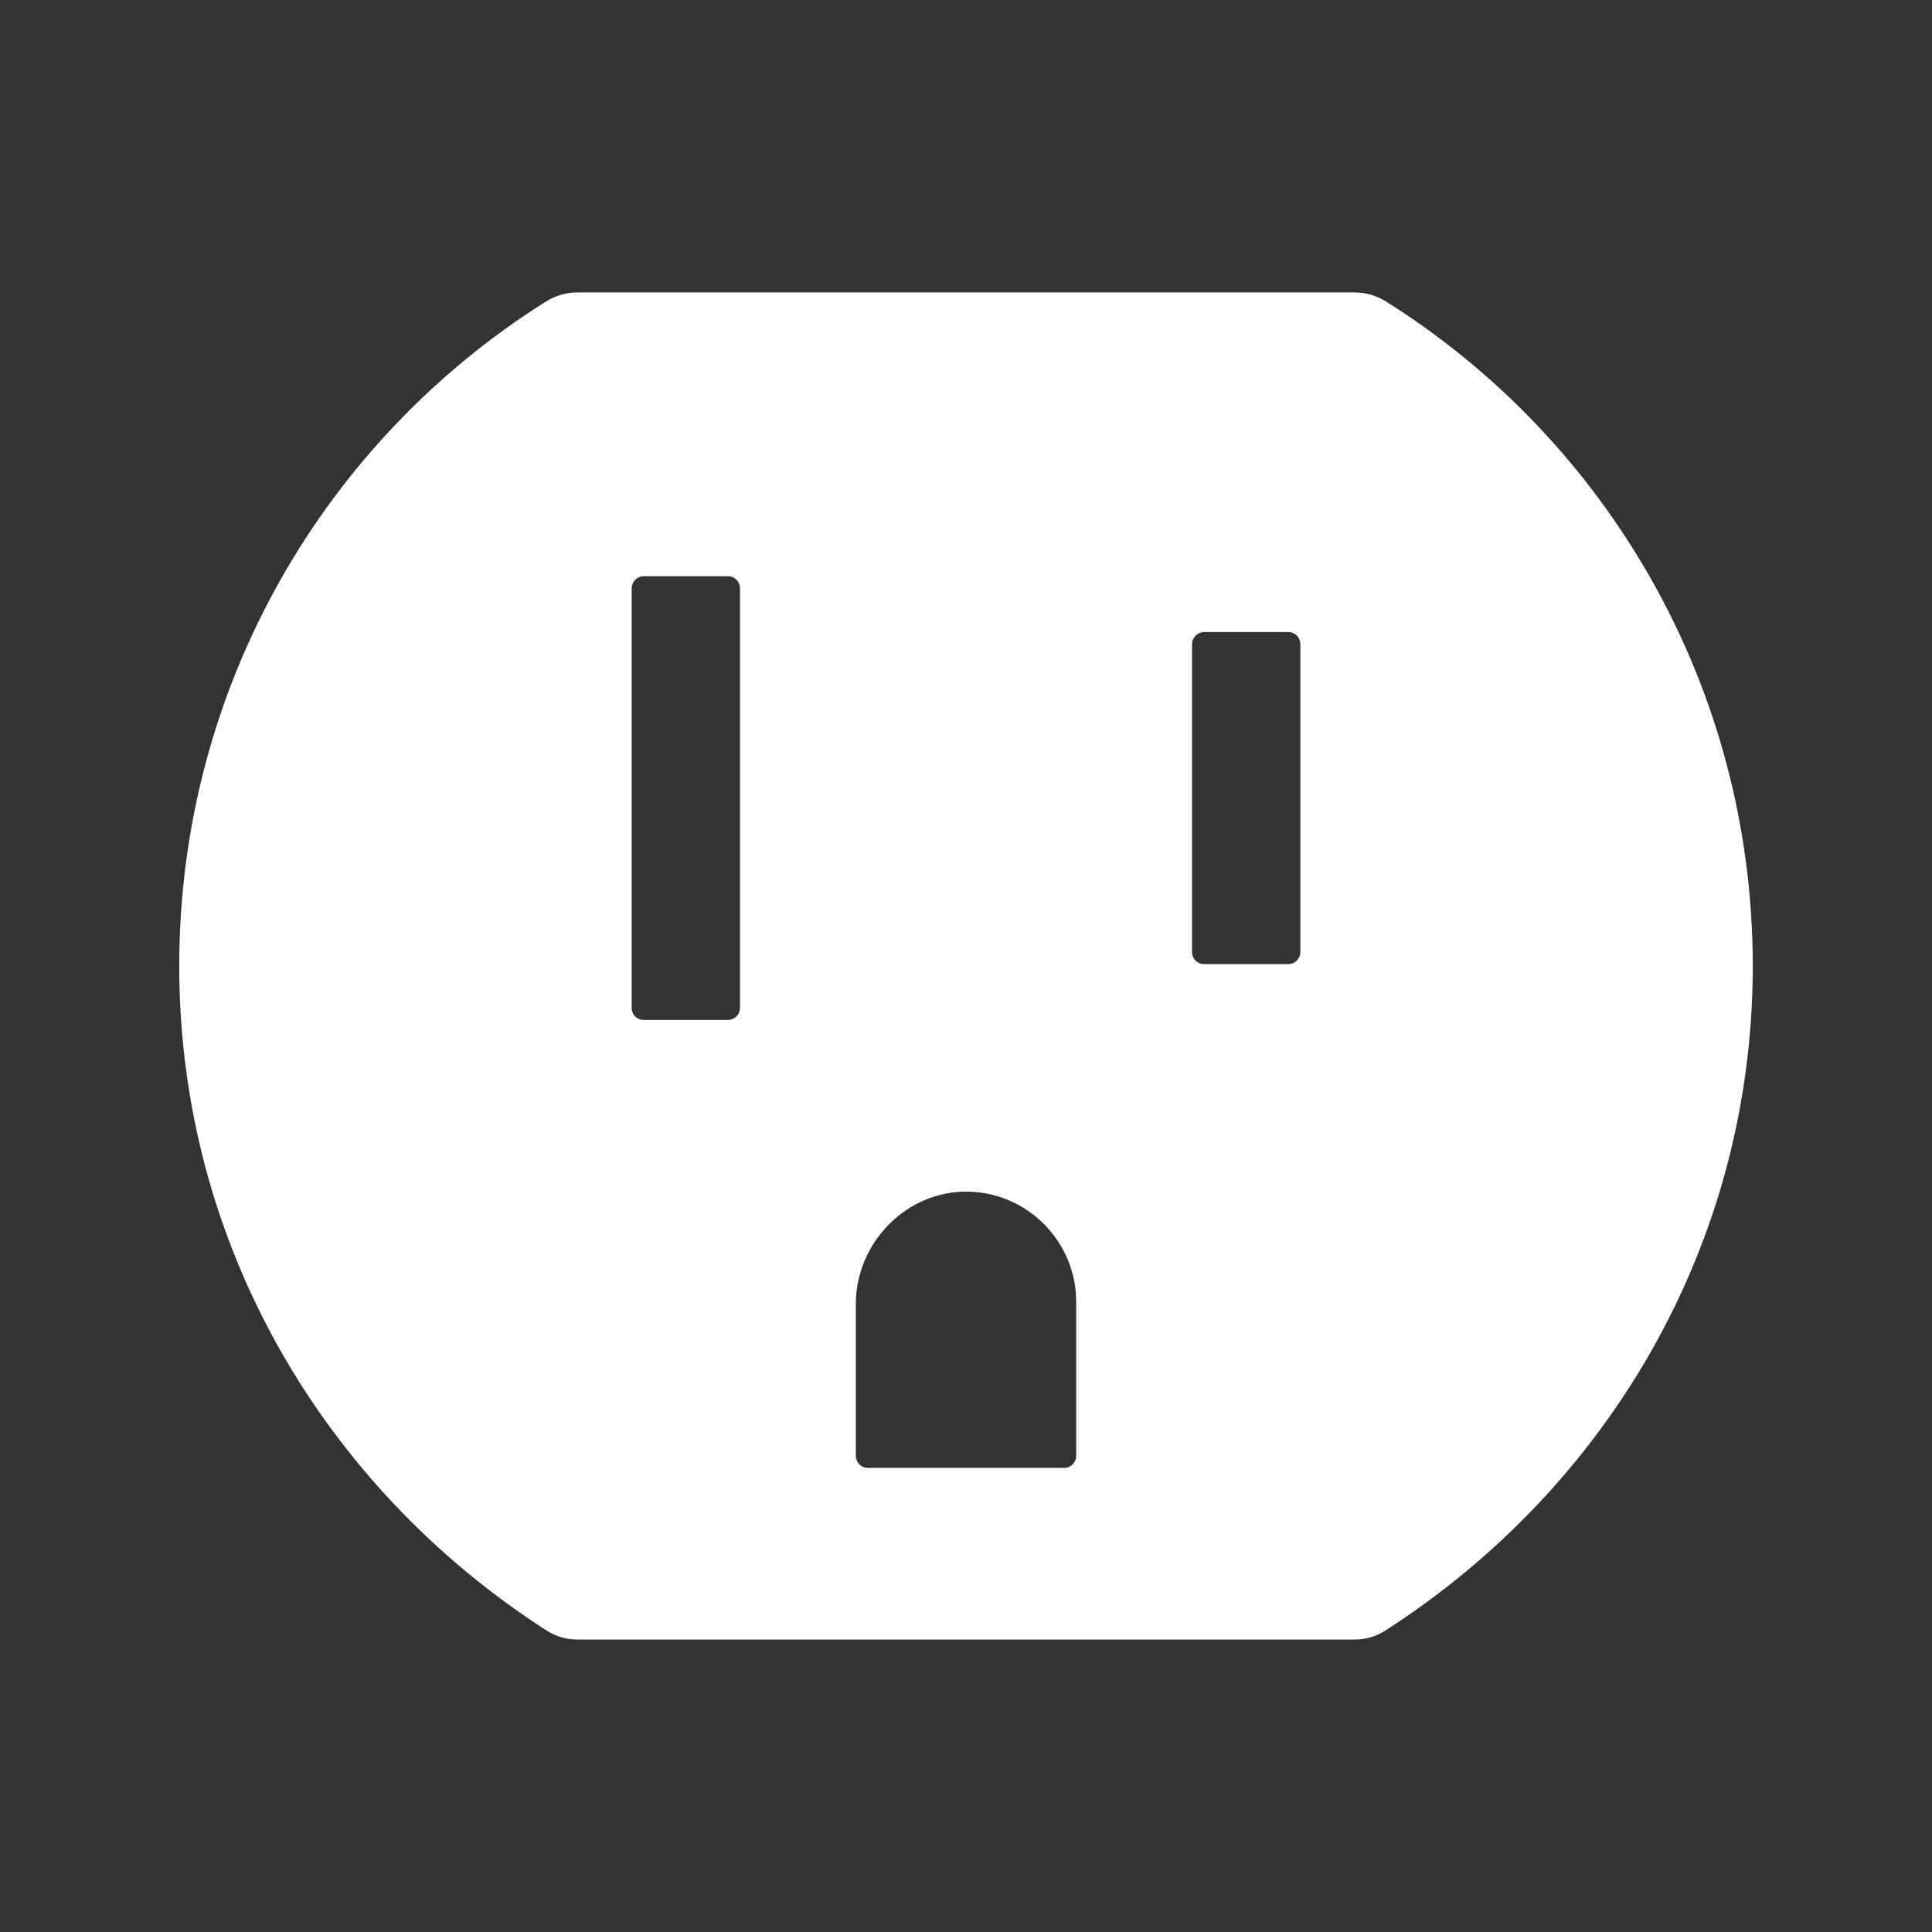 <?xml version="1.0" encoding="utf-8"?>
<!-- Generator: Adobe Illustrator 22.0.1, SVG Export Plug-In . SVG Version: 6.00 Build 0)  -->
<svg version="1.1" id="Layer_1" xmlns="http://www.w3.org/2000/svg" xmlns:xlink="http://www.w3.org/1999/xlink" x="0px" y="0px"
	 viewBox="0 0 512 512" style="enable-background:new 0 0 512 512;" xml:space="preserve" stroke="white" fill="white">
<rect x="0" y="0" width="512" height="512" fill="#333333" stroke="none"/>
<g>
	<path d="M359,78H153c-2.8,0-5.6,0.8-8,2.3C86.7,116.9,48,182,48,256c0,73.9,38.7,138.1,97,175.6c2.4,1.6,5.2,2.4,8.1,2.4h205.8
		c2.9,0,5.7-0.8,8.1-2.4c58.3-37.5,97-101.7,97-175.6c0-74-38.7-139.1-97-175.7C364.6,78.8,361.8,78,359,78z M192.9,270.8h-22.3
		c-2.1,0-3.7-1.7-3.7-3.7V155.9c0-2,1.7-3.7,3.7-3.7h22.3c2.1,0,3.7,1.7,3.7,3.7v111.2C196.6,269.2,194.9,270.8,192.9,270.8z
		 M282,389.5h-52c-2.1,0-3.7-1.7-3.7-3.7l0-40.2c0-16.5,13.6-30.5,30.1-30.3c16.2,0.2,29.3,13.5,29.3,29.7v40.8
		C285.7,387.8,284.1,389.5,282,389.5z M341.4,256h-22.3c-2.1,0-3.7-1.7-3.7-3.7v-81.6c0-2,1.7-3.7,3.7-3.7h22.3
		c2.1,0,3.7,1.7,3.7,3.7v81.6C345.1,254.3,343.5,256,341.4,256z"/>
</g>
</svg>
